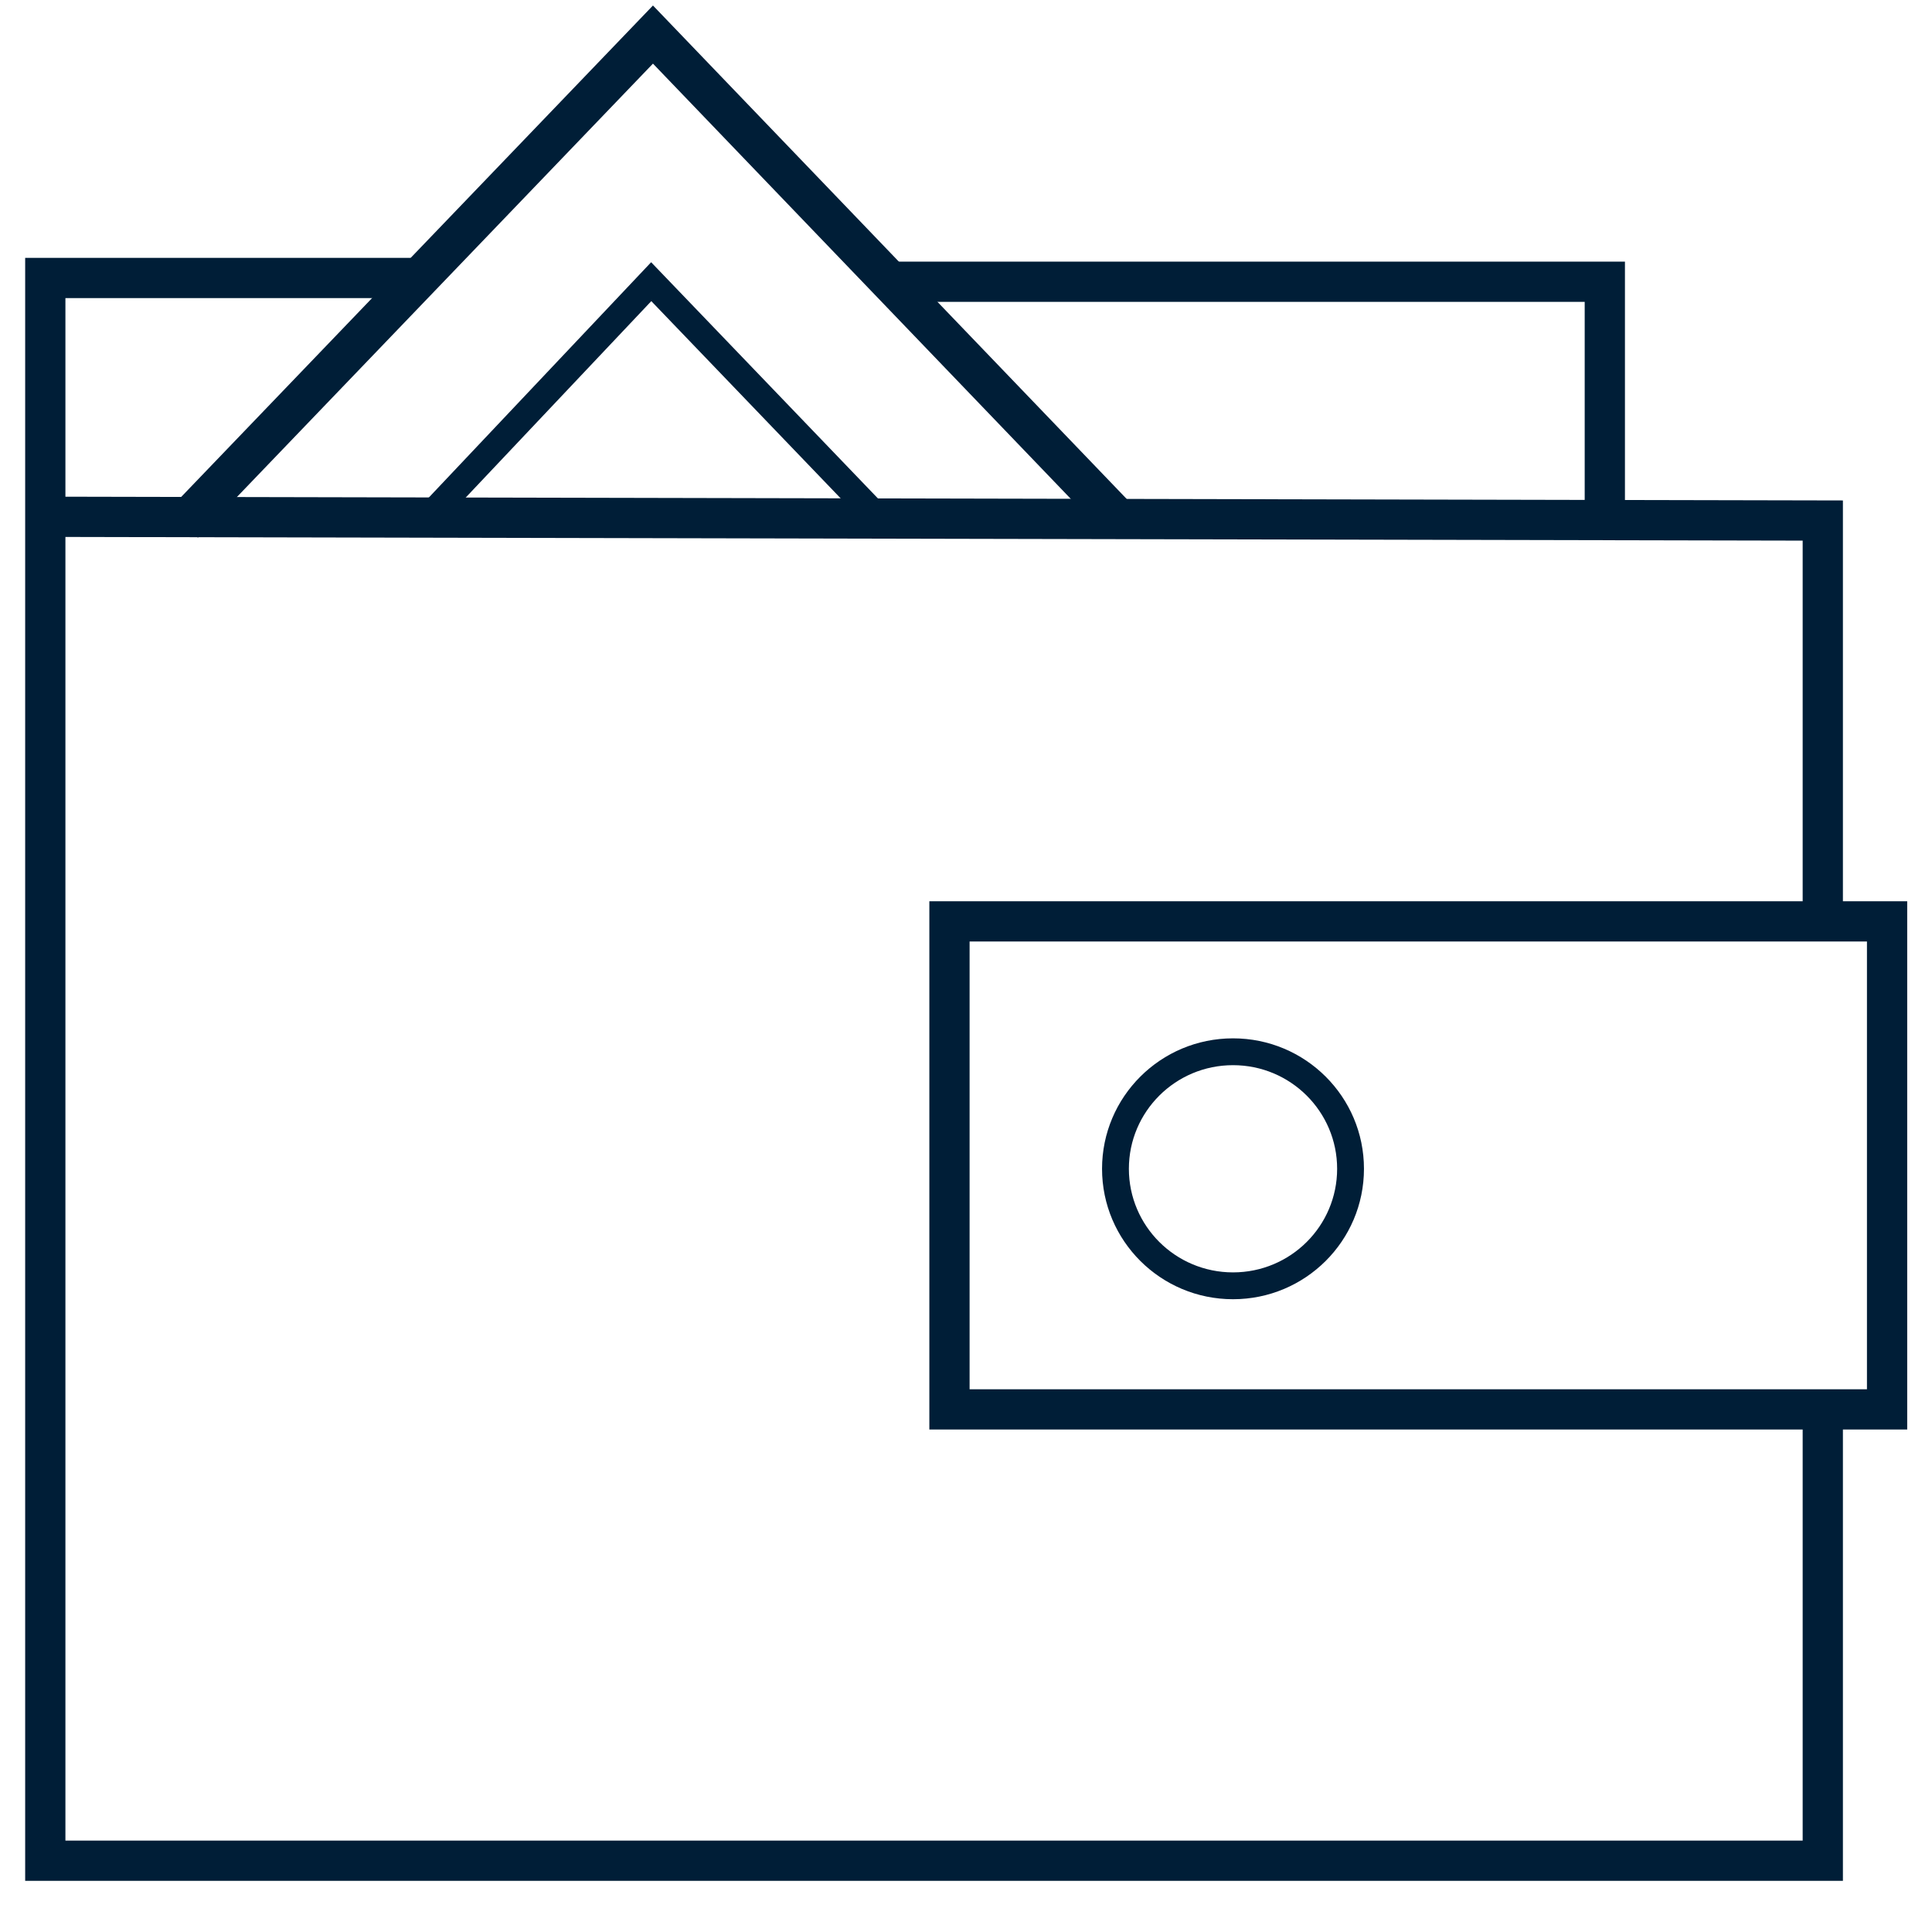 <svg width="72" height="71" viewBox="0 0 72 71" fill="none" xmlns="http://www.w3.org/2000/svg">
<path fill-rule="evenodd" clip-rule="evenodd" d="M24.334 0.205L42.375 18.997L41.293 20.036L24.334 2.371L7.375 20.036L6.293 18.997L24.334 0.205Z" fill="#001E37"/>
<path fill-rule="evenodd" clip-rule="evenodd" d="M0.938 9.61H15.569V11.11H2.438V18.51L59.057 18.63V11.25H33.432V9.75H60.557V18.633L68.68 18.65V33.587H71.076V53.272H68.68V70.092H0.938V9.61ZM67.18 53.272H34.634V33.587H67.18V20.147L2.438 20.01V68.592H67.18V53.272ZM36.134 35.087V51.772H69.576V35.087H36.134Z" fill="#001E37"/>
<path fill-rule="evenodd" clip-rule="evenodd" d="M45.951 47.417C48.098 47.417 49.831 45.685 49.831 43.556C49.831 41.428 48.098 39.695 45.951 39.695C43.804 39.695 42.07 41.428 42.07 43.556C42.07 45.685 43.804 47.417 45.951 47.417ZM45.951 48.417C48.646 48.417 50.831 46.241 50.831 43.556C50.831 40.872 48.646 38.695 45.951 38.695C43.255 38.695 41.07 40.872 41.07 43.556C41.07 46.241 43.255 48.417 45.951 48.417Z" fill="#001E37"/>
<path fill-rule="evenodd" clip-rule="evenodd" d="M24.266 9.772L33.255 19.134L32.534 19.826L24.272 11.222L16.684 19.253L15.957 18.566L24.266 9.772Z" fill="#001E37"/>
</svg>
